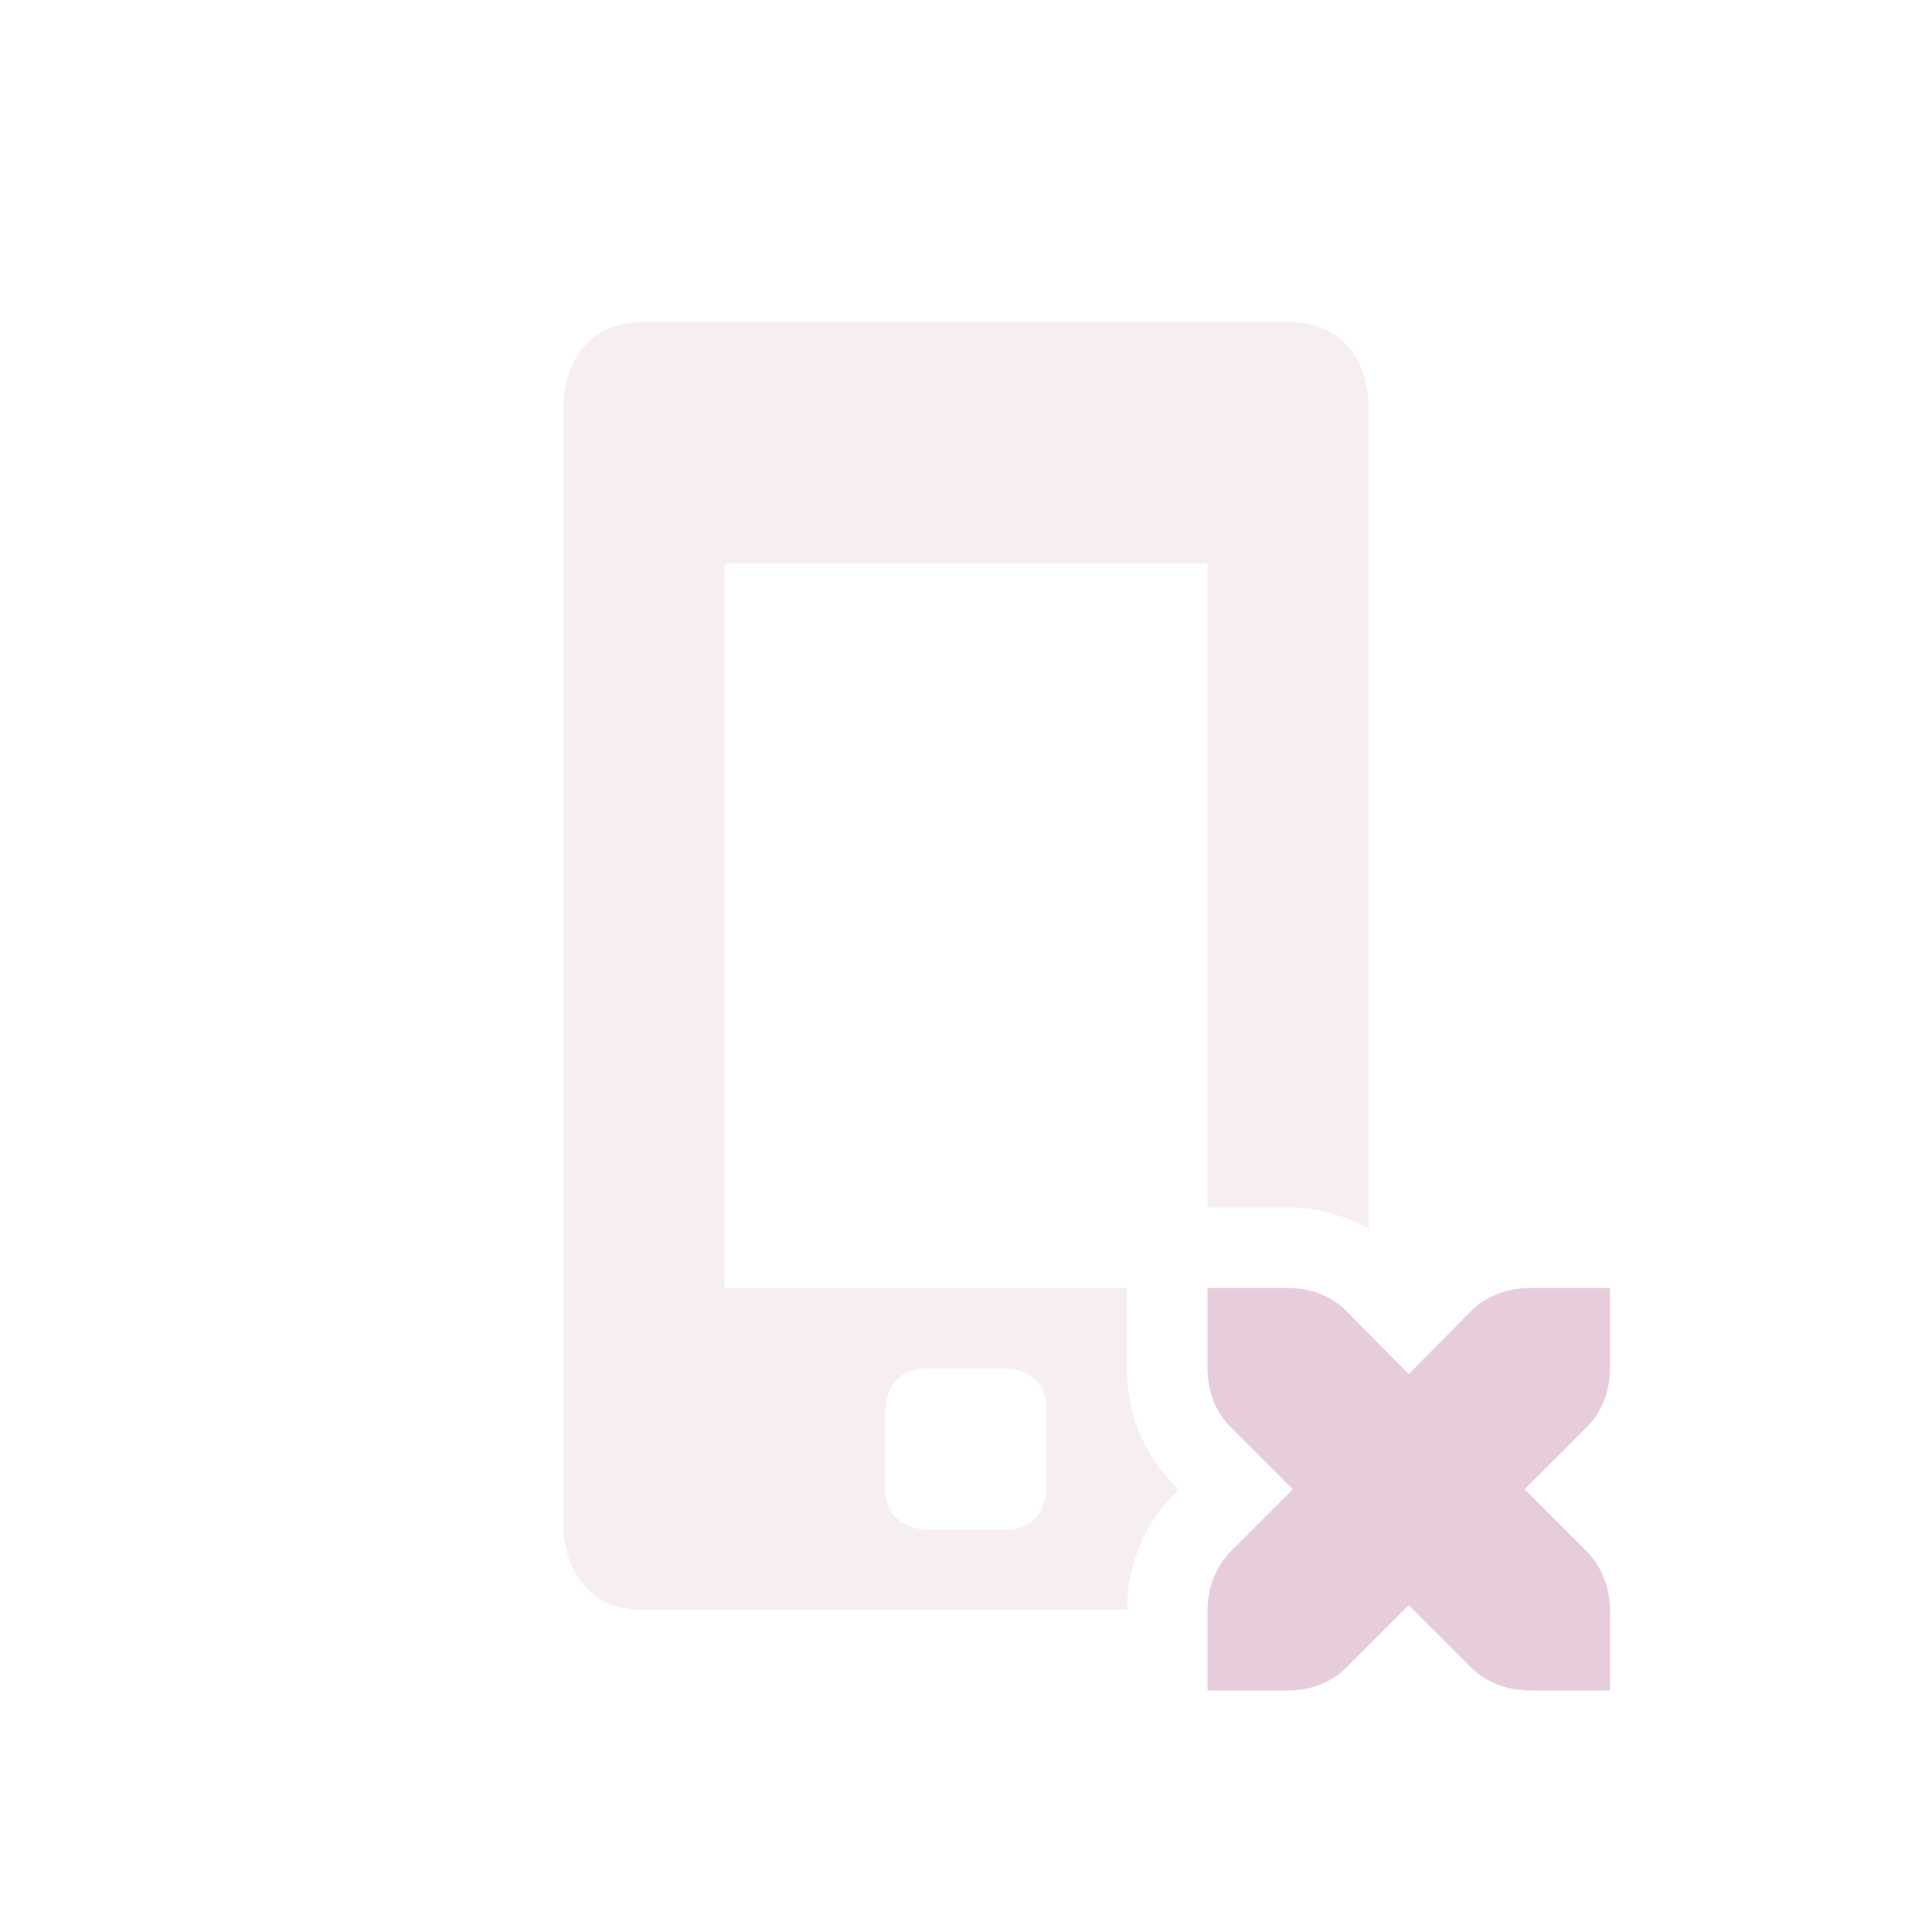 <svg xmlns="http://www.w3.org/2000/svg" width="24" height="24" version="1.1">
 <defs>
  <style id="current-color-scheme" type="text/css">
   .ColorScheme-Text { color:#e7cddc; } .ColorScheme-Highlight { color:#4285f4; } .ColorScheme-NeutralText { color:#ff9800; } .ColorScheme-PositiveText { color:#4caf50; } .ColorScheme-NegativeText { color:#f44336; }
  </style>
 </defs>
 <path style="opacity:.35;fill:currentColor" class="ColorScheme-Text" d="M 8,4 C 7,4 7,5 7,5 v 14 c 0,0 0,1 1,1 h 6 c 0,-0.517 0.189,-1.022 0.555,-1.408 a 1,1 0 0 1 0.018,-0.02 L 14.646,18.5 14.572,18.428 C 14.183,18.038 14,17.518 14,17 V 16 H 9 V 7.002 L 15,7 v 8 h 1 c 0.347,0 0.691,0.091 1,0.262 V 5 c 0,0 0,-1 -1,-1 z m 3.5,13 h 1 c 0,0 0.5,0 0.5,0.5 v 1 c 0,0 0,0.5 -0.5,0.5 h -1 c 0,0 -0.5,0 -0.5,-0.5 v -1 c 0,0 0,-0.5 0.5,-0.5 z"/>
 <path style="fill:currentColor" class="ColorScheme-Text" d="m 15,16 v 1 c 0,0.28 0.1,0.54 0.28,0.72 l 0.78,0.78 -0.78,0.78 C 15.1,19.47 15,19.73 15,20 v 1 h 1 c 0.28,0 0.54,-0.1 0.72,-0.28 l 0.78,-0.78 0.78,0.78 C 18.46,20.9 18.73,21 19,21 h 1 v -1 c 0,-0.27 -0.1,-0.53 -0.28,-0.72 L 18.94,18.5 19.72,17.72 C 19.9,17.54 20,17.28 20,17 v -1 h -1 c -0.27,0 -0.54,0.1 -0.72,0.28 L 17.5,17.07 16.72,16.28 C 16.54,16.1 16.28,16 16,16 Z"/>
</svg>
